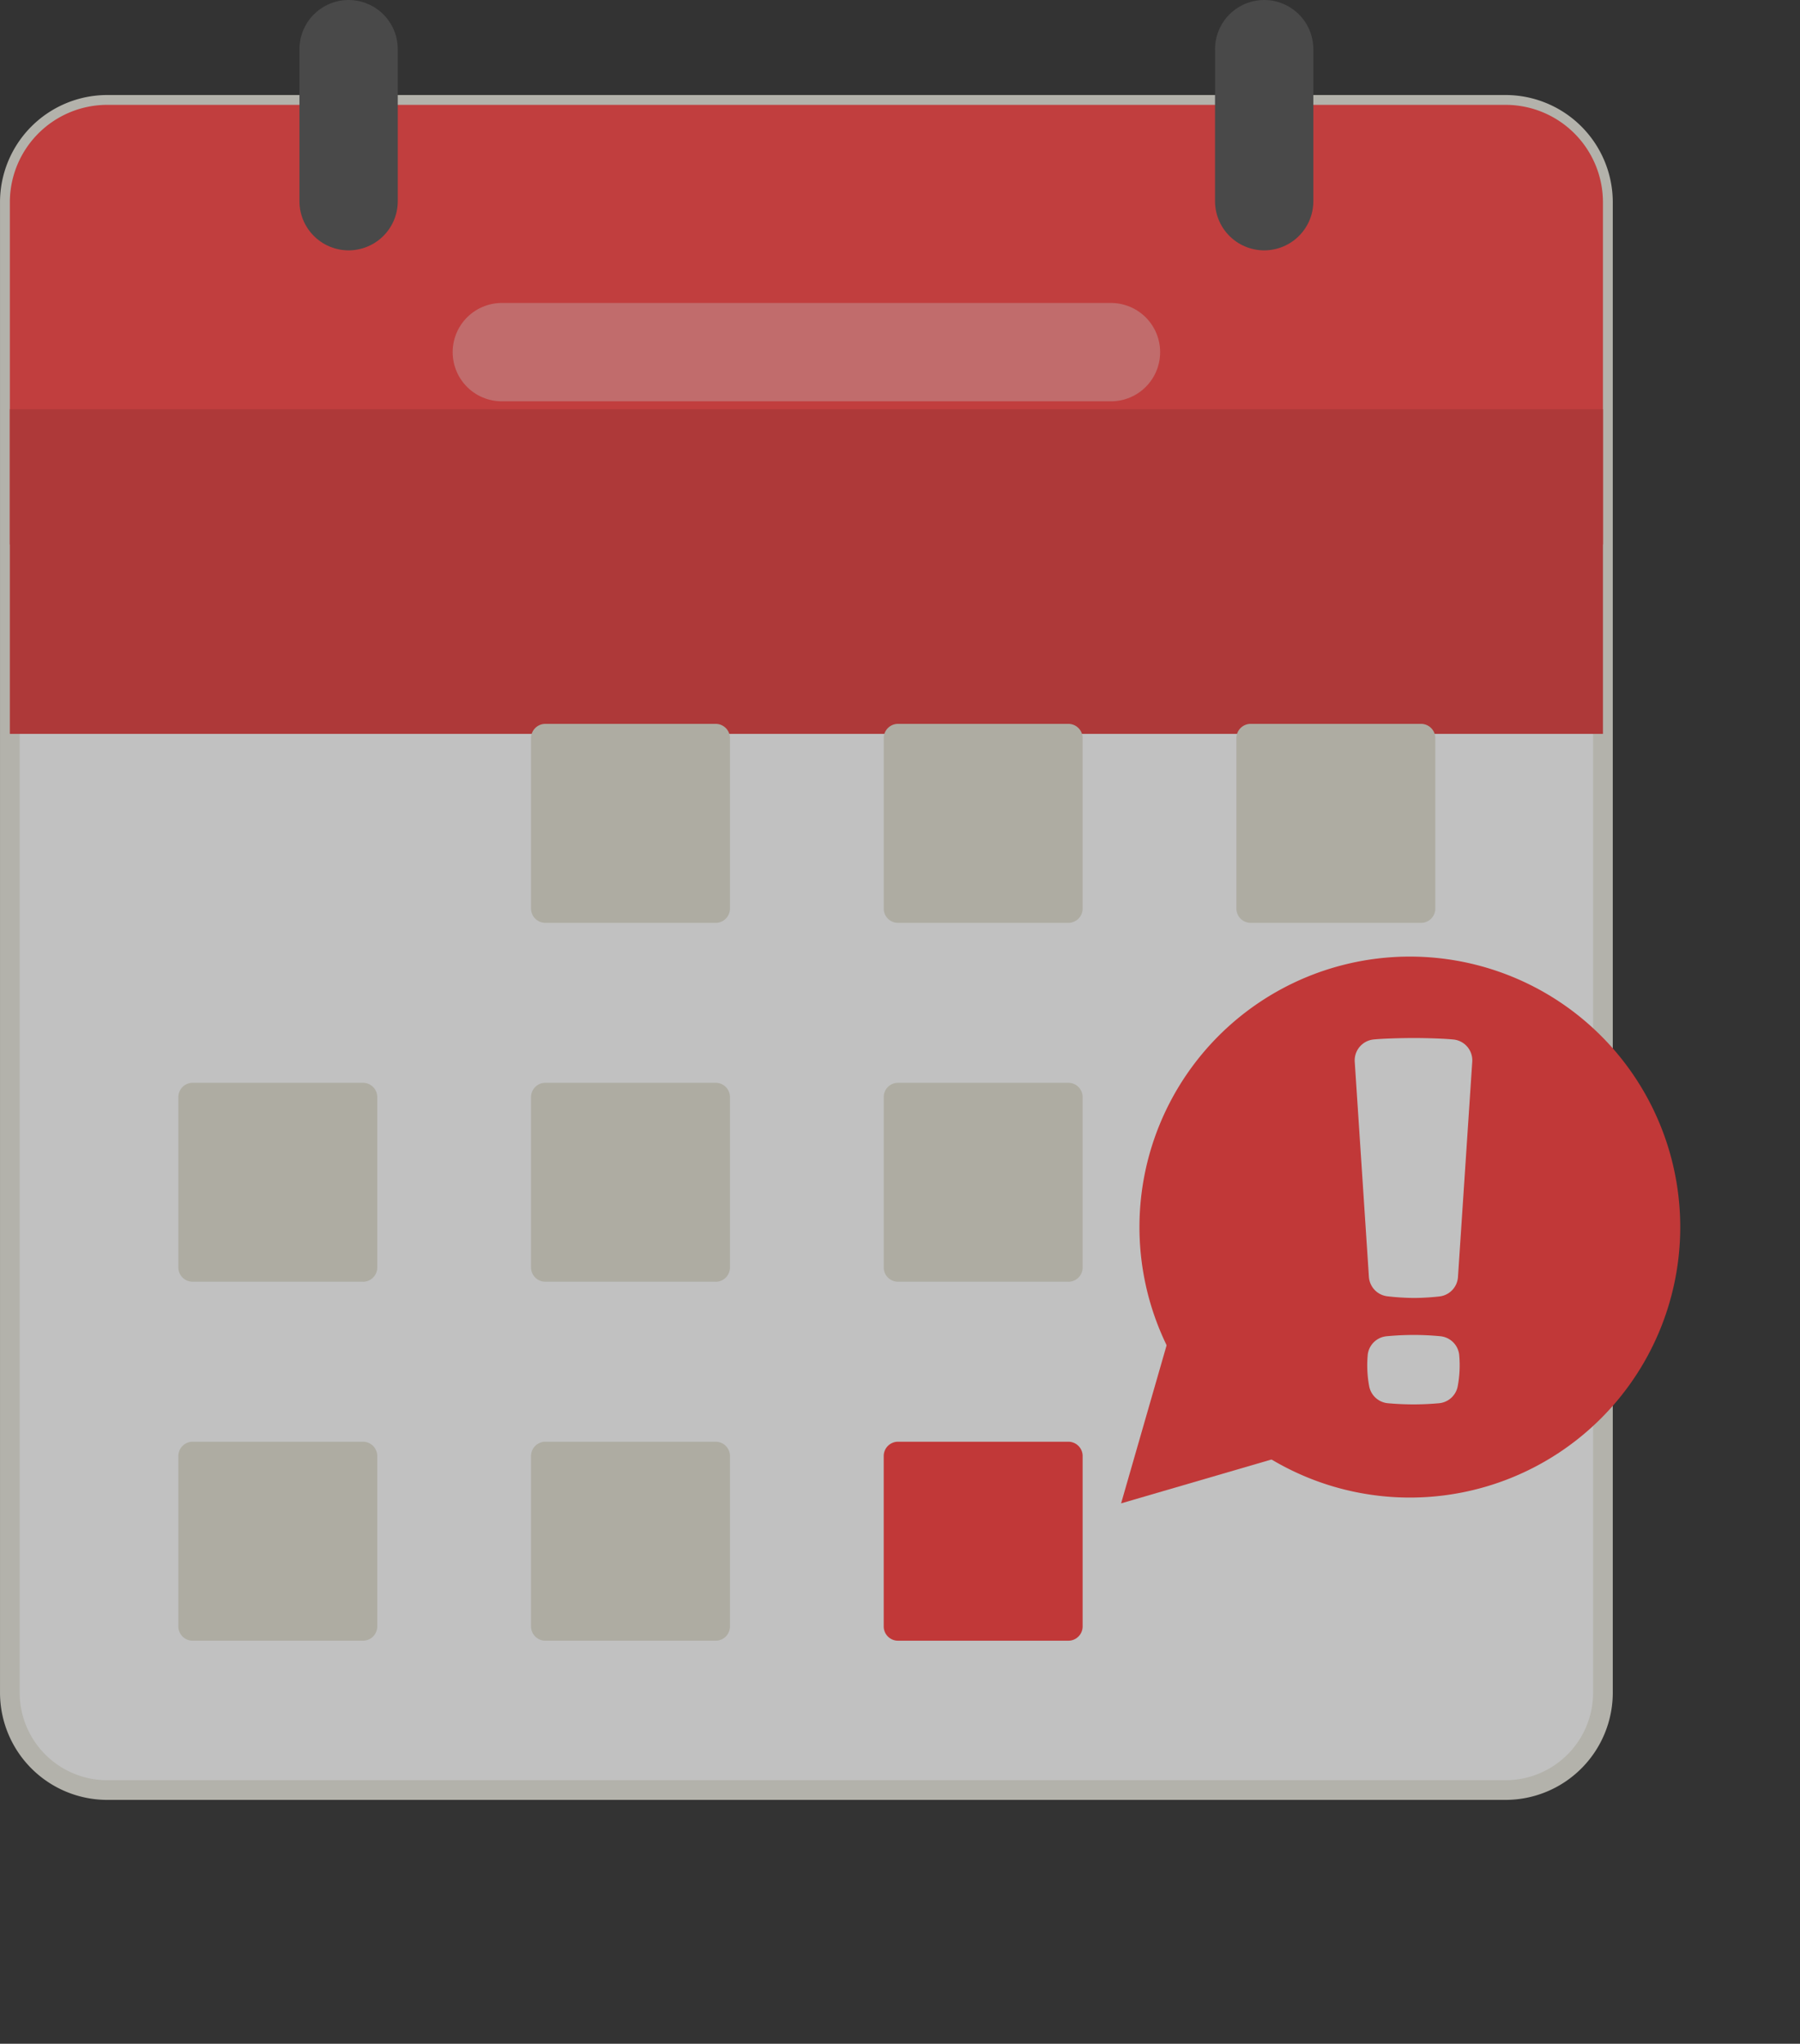 <svg xmlns="http://www.w3.org/2000/svg" xmlns:xlink="http://www.w3.org/1999/xlink" width="183.07" height="207.795" viewBox="0 0 183.07 207.795">
  <rect x="0" y="0" width="183.07" height="207.795" fill="#333333" stroke="none"/>
  <defs>
    <clipPath id="clip-path">
      <path id="Path_204524" data-name="Path 204524" d="M19.957,92.925A19.957,19.957,0,0,0,0,112.882V204.73H138.757V112.882a19.957,19.957,0,0,1,19.957-19.957Z" transform="translate(0 -92.925)" fill="none"/>
    </clipPath>
  </defs>
  <g id="Group_79375" data-name="Group 79375" transform="translate(8547 847.81)" opacity="0.692">
    <g id="Group_79381" data-name="Group 79381" transform="translate(-8546 -847)">
      <g id="Group_79395" data-name="Group 79395">
        <g id="Group_79379" data-name="Group 79379">
          <g id="Group_79396" data-name="Group 79396">
            <path id="Path_204511" data-name="Path 204511" d="M123.539,38.806h28.578a9.912,9.912,0,0,1,9.911,9.911V200.236a9.912,9.912,0,0,1-9.911,9.911H9.911A9.911,9.911,0,0,1,0,200.236V48.717a9.911,9.911,0,0,1,9.912-9.911H123.539Z" transform="translate(0.001 -28.955)" fill="#fff" stroke="#ebeadf" stroke-width="2"/>
            <path id="Path_204512" data-name="Path 204512" d="M123.539,38.806h28.578a9.912,9.912,0,0,1,9.911,9.911V83.5H0V48.717a9.911,9.911,0,0,1,9.912-9.911H123.539Z" transform="translate(0.001 -28.955)" fill="#ff4242"/>
            <line id="Line_1578" data-name="Line 1578" x1="162.03" transform="translate(0 57.3)" fill="none" stroke="#e33b3b" stroke-width="33.013"/>
            <line id="Line_1579" data-name="Line 1579" x1="61.954" transform="translate(50.038 34.994)" fill="none" stroke="#ff8585" stroke-linecap="round" stroke-width="10"/>
            <line id="Line_1580" data-name="Line 1580" y1="15.454" transform="translate(127.575 4.19)" fill="none" stroke="#525252" stroke-linecap="round" stroke-width="10"/>
            <path id="Path_204528" data-name="Path 204528" d="M0,15.454V0" transform="translate(34.455 4.19)" fill="none" stroke="#525252" stroke-linecap="round" stroke-width="10"/>
            <path id="Path_204513" data-name="Path 204513" d="M227.585,306.95H210.262a1.454,1.454,0,0,1-1.454-1.453V288.173a1.454,1.454,0,0,1,1.454-1.454h17.324a1.453,1.453,0,0,1,1.454,1.454V305.5a1.453,1.453,0,0,1-1.454,1.453" transform="translate(-155.799 -213.931)" fill="#e3e1d2"/>
            <path id="Path_204514" data-name="Path 204514" d="M368.882,306.95H351.558a1.453,1.453,0,0,1-1.453-1.453V288.173a1.453,1.453,0,0,1,1.453-1.454h17.324a1.454,1.454,0,0,1,1.454,1.454V305.5a1.454,1.454,0,0,1-1.454,1.453" transform="translate(-261.226 -213.931)" fill="#e3e1d2"/>
            <path id="Path_204515" data-name="Path 204515" d="M510.178,306.95H492.855A1.453,1.453,0,0,1,491.4,305.5V288.173a1.453,1.453,0,0,1,1.454-1.454h17.324a1.453,1.453,0,0,1,1.453,1.454V305.5a1.453,1.453,0,0,1-1.453,1.453" transform="translate(-366.652 -213.931)" fill="#e3e1d2"/>
            <path id="Path_204516" data-name="Path 204516" d="M86.289,450.7H68.966a1.454,1.454,0,0,1-1.454-1.453V431.928a1.454,1.454,0,0,1,1.454-1.454H86.289a1.454,1.454,0,0,1,1.454,1.454v17.324a1.454,1.454,0,0,1-1.454,1.453" transform="translate(-50.373 -321.192)" fill="#e3e1d2"/>
            <path id="Path_204517" data-name="Path 204517" d="M227.585,450.7H210.262a1.454,1.454,0,0,1-1.454-1.453V431.928a1.454,1.454,0,0,1,1.454-1.454h17.324a1.453,1.453,0,0,1,1.454,1.454v17.324a1.453,1.453,0,0,1-1.454,1.453" transform="translate(-155.799 -321.192)" fill="#e3e1d2"/>
            <path id="Path_204518" data-name="Path 204518" d="M368.882,450.7H351.558a1.453,1.453,0,0,1-1.453-1.453V431.928a1.453,1.453,0,0,1,1.453-1.454h17.324a1.454,1.454,0,0,1,1.454,1.454v17.324a1.454,1.454,0,0,1-1.454,1.453" transform="translate(-261.226 -321.192)" fill="#e3e1d2"/>
            <path id="Path_204519" data-name="Path 204519" d="M510.178,450.7H492.855a1.453,1.453,0,0,1-1.454-1.453V431.928a1.453,1.453,0,0,1,1.454-1.454h17.324a1.453,1.453,0,0,1,1.453,1.454v17.324a1.453,1.453,0,0,1-1.453,1.453" transform="translate(-366.652 -321.192)" fill="#e3e1d2"/>
            <path id="Path_204520" data-name="Path 204520" d="M86.289,594.461H68.966a1.454,1.454,0,0,1-1.454-1.454V575.683a1.454,1.454,0,0,1,1.454-1.453H86.289a1.454,1.454,0,0,1,1.454,1.453v17.324a1.454,1.454,0,0,1-1.454,1.454" transform="translate(-50.373 -428.454)" fill="#e3e1d2"/>
            <path id="Path_204521" data-name="Path 204521" d="M227.585,594.461H210.262a1.454,1.454,0,0,1-1.454-1.454V575.683a1.454,1.454,0,0,1,1.454-1.453h17.324a1.453,1.453,0,0,1,1.454,1.453v17.324a1.453,1.453,0,0,1-1.454,1.454" transform="translate(-155.799 -428.454)" fill="#e3e1d2"/>
            <path id="Path_204522" data-name="Path 204522" d="M368.882,594.461H351.558a1.453,1.453,0,0,1-1.453-1.454V575.683a1.453,1.453,0,0,1,1.453-1.453h17.324a1.454,1.454,0,0,1,1.454,1.453v17.324a1.454,1.454,0,0,1-1.454,1.454" transform="translate(-261.226 -428.454)" fill="#ff3939"/>
          </g>
        </g>
      </g>
    </g>
    <g id="Group_79390" data-name="Group 79390" transform="translate(-8522.645 -775.41)">
      <g id="Group_79393" data-name="Group 79393">
        <g id="Group_79391" data-name="Group 79391">
          <path id="Path_204525" data-name="Path 204525" d="M359.017,246.007l-16.7,4.87,4.871-16.915Z" transform="translate(-252.65 -170.424)" fill="#ff3939"/>
          <g id="Group_79394" data-name="Group 79394">
            <g id="Group_79392" data-name="Group 79392" transform="translate(91.533 24.864)">
              <path id="Path_204526" data-name="Path 204526" d="M380.475,8.23a27.5,27.5,0,1,1-38.891-.35,27.495,27.495,0,0,1,38.891.35" transform="translate(-333.353 0)" fill="#ff3939"/>
              <path id="Path_204527" data-name="Path 204527" d="M471.473,80.155q1.068,0,2.163.083.277.021.562.048a2.133,2.133,0,0,1,1.931,1.944v.017a11.461,11.461,0,0,1-.144,3.064l-.007.041A2.134,2.134,0,0,1,474.06,87.1q-.291.025-.572.045-1.022.072-2.015.072t-2.015-.072q-.281-.02-.573-.045a2.134,2.134,0,0,1-1.919-1.747l-.007-.04a11.483,11.483,0,0,1-.144-3.064v-.016a2.133,2.133,0,0,1,1.932-1.945q.285-.026.562-.048,1.093-.082,2.163-.083M465.5,52.379a2.139,2.139,0,0,1,1.95-2.268q.557-.05,1.1-.075,1.548-.068,2.925-.069t2.892.069q.569.026,1.167.081a2.129,2.129,0,0,1,1.918,2.265L476,74.263a2.13,2.13,0,0,1-1.886,1.979q-.347.039-.663.065-1.046.089-1.979.088a24.764,24.764,0,0,1-2.631-.166,2.134,2.134,0,0,1-1.9-1.981Z" transform="translate(-443.604 -41.691)" fill="#fff"/>
            </g>
          </g>
        </g>
      </g>
    </g>
  </g>
</svg>
